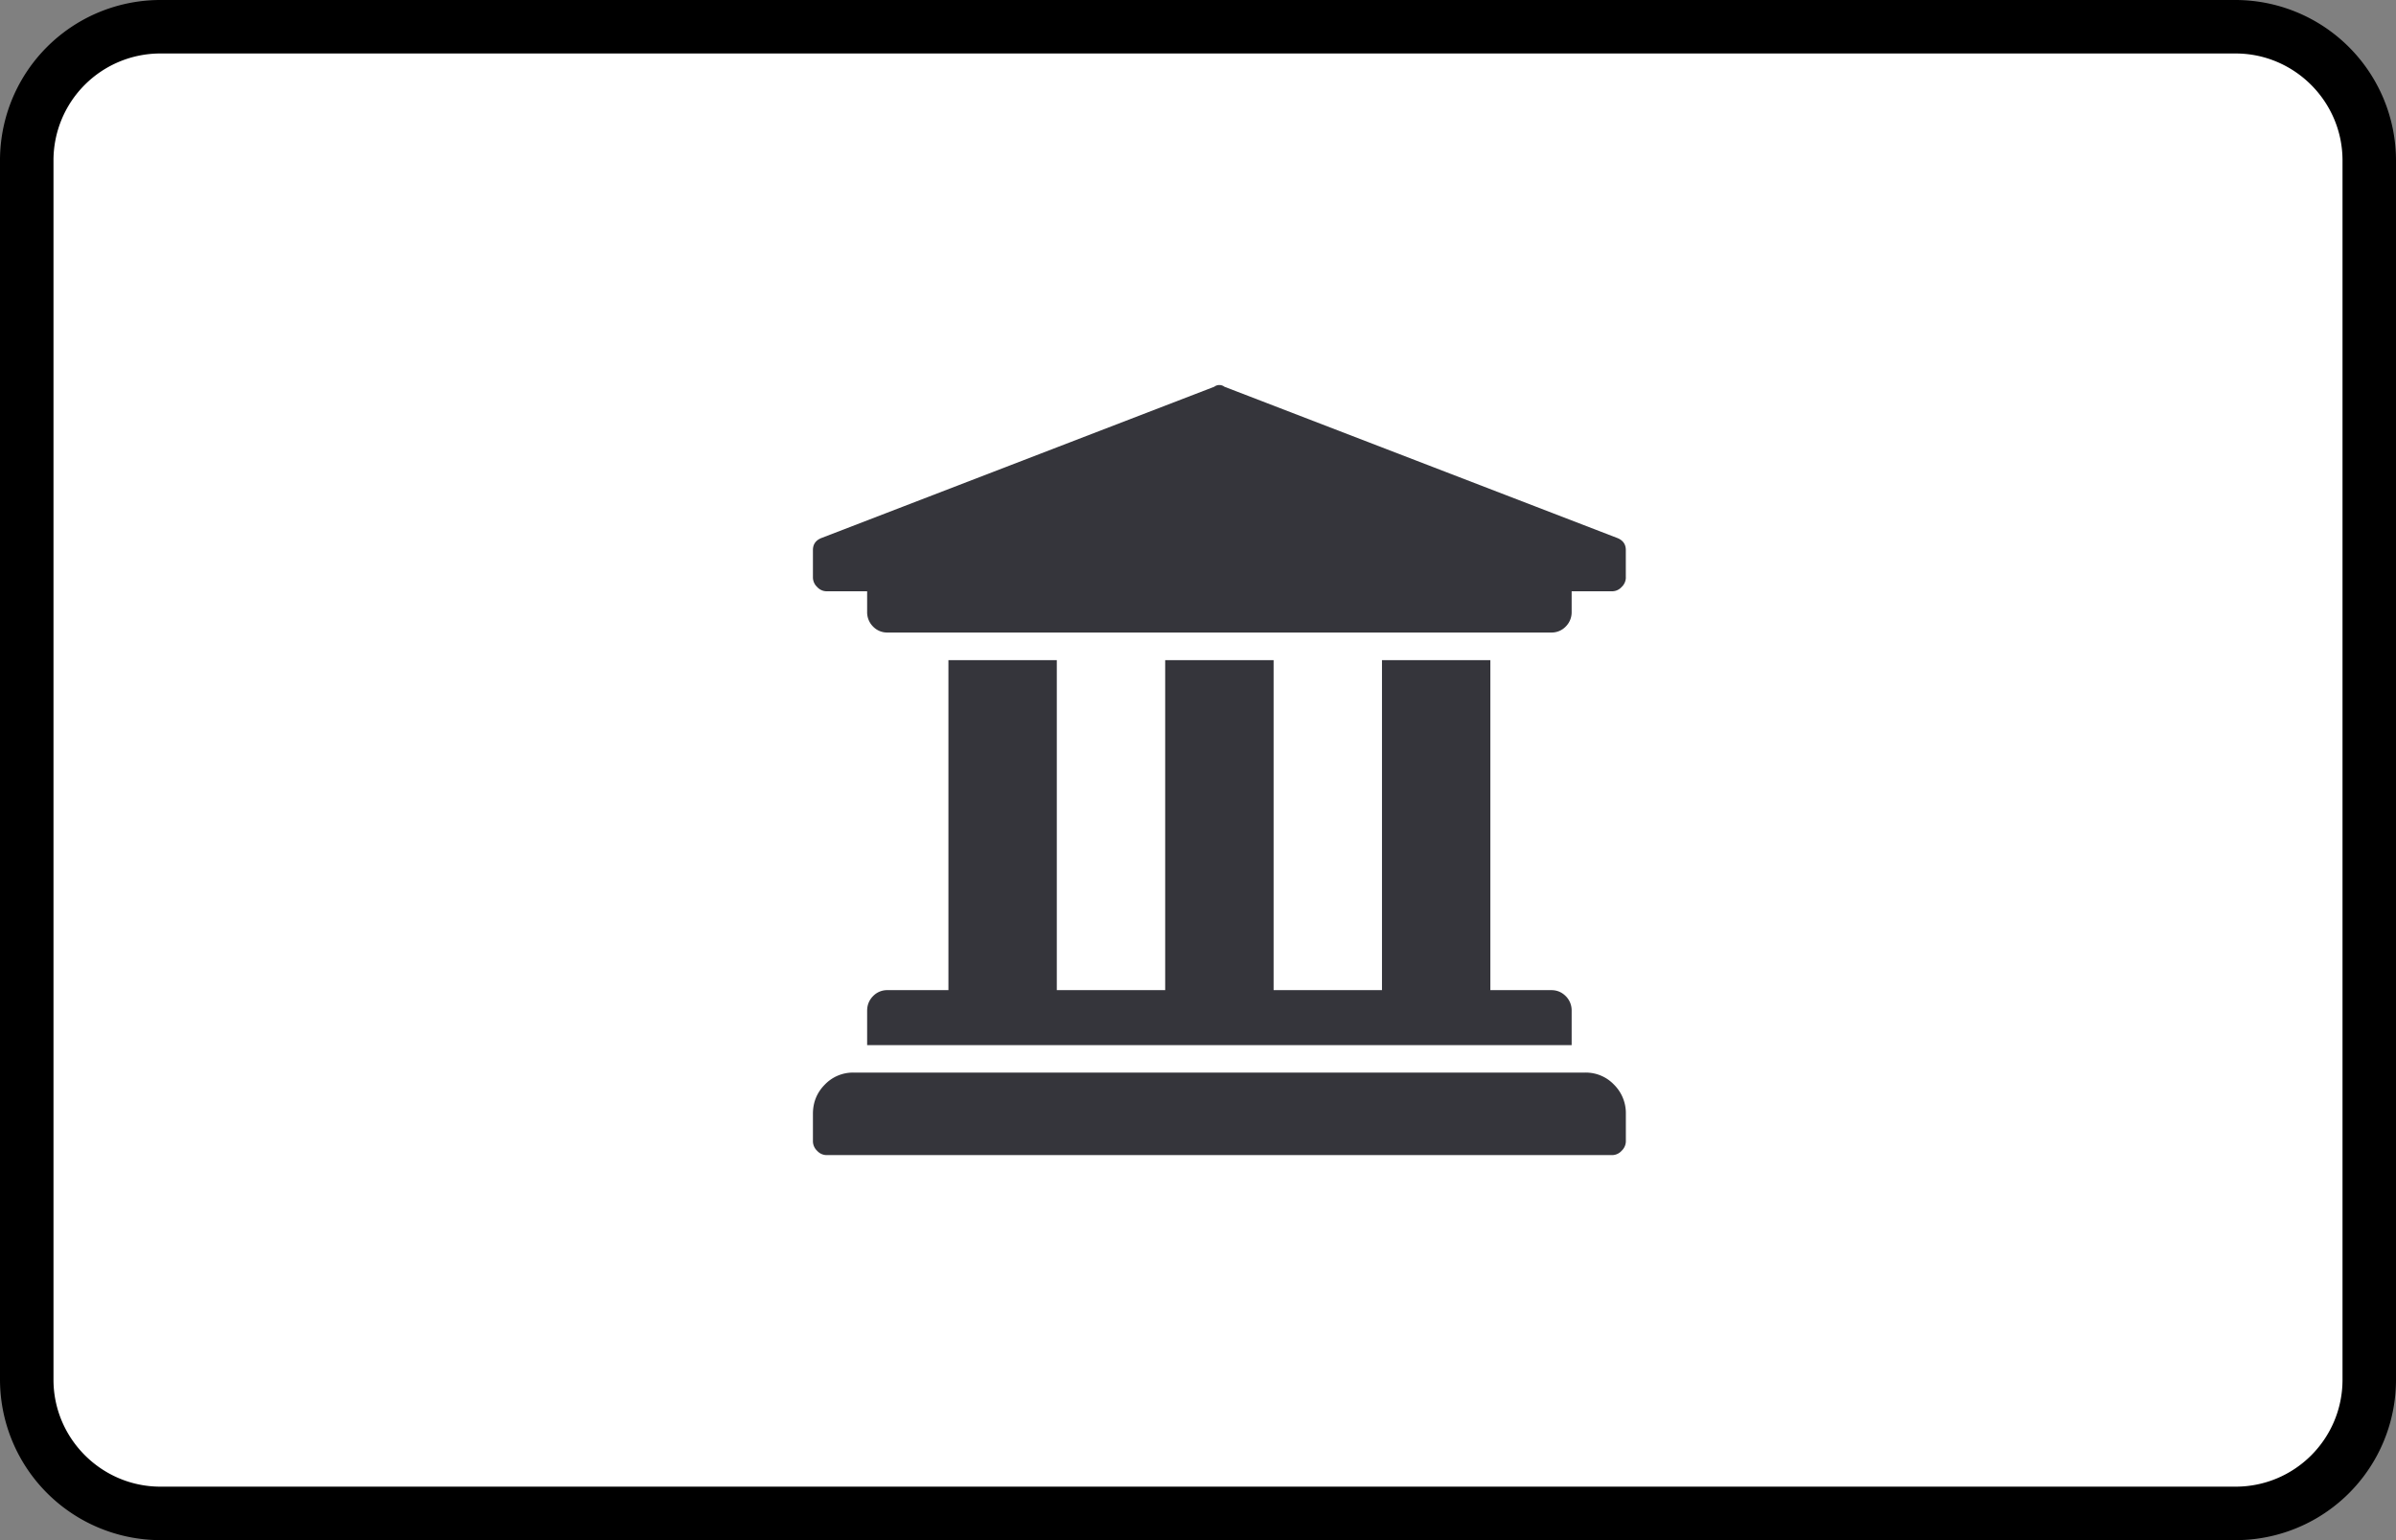 <?xml version="1.0" encoding="UTF-8"?><svg width="56" height="36" viewBox="0 0 56 36" xmlns="http://www.w3.org/2000/svg"><rect x="0" y="0" width="56" height="36" fill="#808080" stroke="none"/><g fill="none" fill-rule="evenodd"><path d="M0 3.75A3.749 3.749 0 013.75 0h48.5A3.756 3.756 0 0156 3.75v28.5A3.749 3.749 0 0152.25 36H3.75A3.756 3.756 0 010 32.25V3.75z" fill="#000" fill-rule="nonzero"/><path d="M1.25 3.75v28.5c0 1.375 1.123 2.5 2.5 2.5h48.5c1.382 0 2.5-1.118 2.5-2.5V3.75c0-1.375-1.123-2.5-2.5-2.5H3.75a2.499 2.499 0 00-2.5 2.5z" fill="#FFF"/><path d="M38 13.5a.31.31 0 01-.099.221.3.3 0 01-.218.1h-.95v.483a.469.469 0 01-.138.341.455.455 0 01-.337.14H20.742a.455.455 0 01-.337-.14.469.469 0 01-.138-.341v-.483h-.95a.3.3 0 01-.218-.1A.31.31 0 0119 13.5v-.643c0-.134.066-.228.198-.281L28.38 9.04a.196.196 0 01.238 0l9.183 3.536c.132.053.198.147.198.281v.643zm-.95 11.571a.91.91 0 01.673.282.937.937 0 01.277.683v.643a.31.31 0 01-.099.22.3.3 0 01-.218.101H19.317a.3.3 0 01-.218-.1.31.31 0 01-.099-.221v-.643c0-.268.092-.496.277-.683a.91.91 0 01.673-.282h17.1zM22.167 15.43H24.7v7.714h2.533v-7.714h2.534v7.714H32.3v-7.714h2.533v7.714h1.425c.132 0 .244.047.337.14a.469.469 0 01.138.342v.804H20.267v-.804c0-.134.046-.248.138-.342a.455.455 0 01.337-.14h1.425v-7.714z" fill="#35353B"/></g></svg>